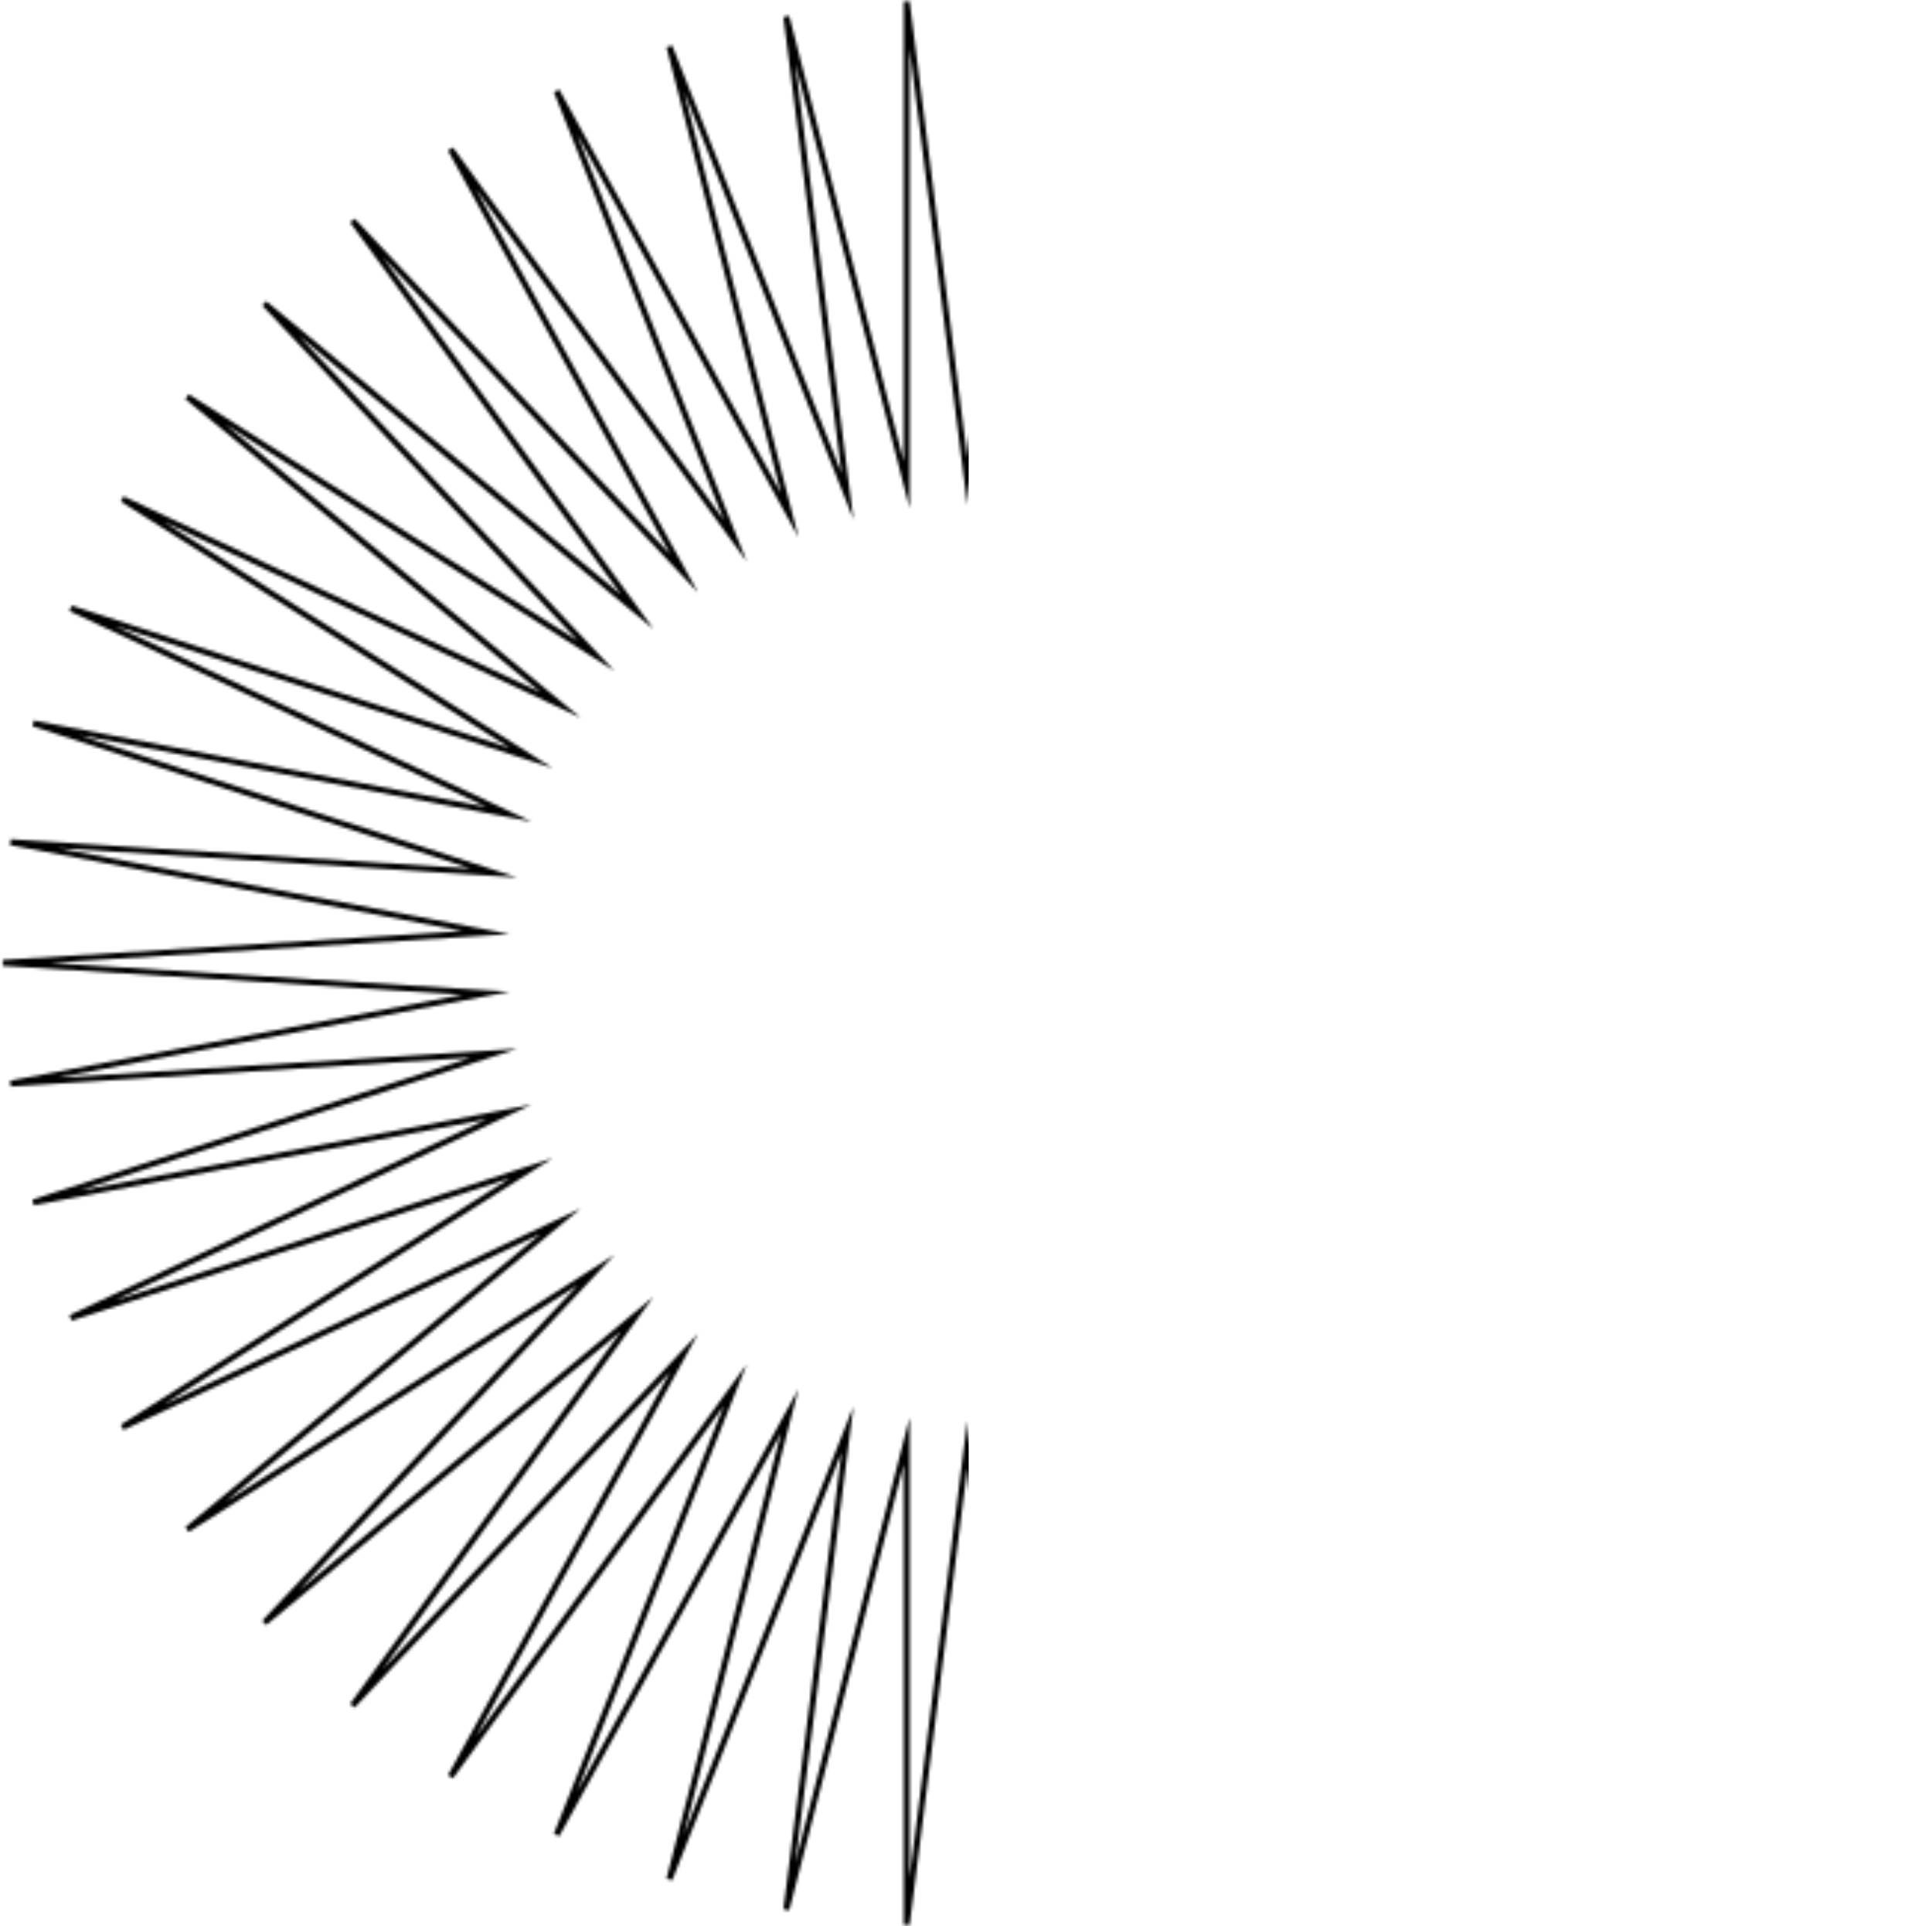<svg width="651" height="649" viewBox="0 0 651 649" fill="none" xmlns="http://www.w3.org/2000/svg">
<mask id="mask0_341_593" style="mask-type:alpha" maskUnits="userSpaceOnUse" x="0" y="0" width="651" height="649">
<mask id="path-1-outside-1_341_593" maskUnits="userSpaceOnUse" x="0" y="-0.5" width="651" height="650" fill="black">
<rect fill="white" y="-0.5" width="651" height="650"/>
<path d="M325.93 162.061L346.358 0.5L346.198 163.337L386.734 5.604L366.307 167.165L426.313 15.651L385.777 173.545L464.296 30.643L404.13 182.157L500.045 50.26L421.366 193.162L532.921 74.343L437.165 206.08L562.765 102.253L451.05 220.913L588.778 133.673L463.019 237.499L610.642 168.122L472.914 255.362L628.038 204.964L480.415 274.341L640.646 243.719L485.522 294.118L648.306 283.751L488.075 314.213L650.859 324.42L488.075 334.628L648.306 365.09L485.522 354.883L640.646 405.121L480.415 374.659L628.038 444.036L472.914 393.638L610.642 480.878L463.019 411.501L588.778 515.328L451.05 427.928L562.765 546.747L437.165 442.76L532.921 574.657L421.366 455.838L500.045 598.58L404.13 466.684L464.296 618.197L385.777 475.455L426.313 633.189L366.307 481.676L386.734 643.396L346.198 485.503L346.358 648.5L325.93 486.779L305.502 648.5L305.502 485.503L264.965 643.396L285.553 481.676L225.546 633.189L266.083 475.455L187.563 618.197L247.73 466.684L151.815 598.58L230.494 455.838L118.779 574.657L214.694 442.76L89.095 546.747L200.809 427.928L63.081 515.328L188.84 411.501L41.217 480.878L178.945 393.638L23.822 444.036L171.444 374.659L11.214 405.121L166.338 354.883L3.553 365.09L163.784 334.628L1 324.42L163.784 314.213L3.553 283.751L166.338 294.118L11.214 243.719L171.444 274.341L23.822 204.964L178.945 255.362L41.217 168.122L188.84 237.499L63.081 133.673L200.809 220.913L89.095 102.253L214.694 206.08L118.779 74.343L230.494 193.162L151.815 50.26L247.73 182.157L187.563 30.643L266.083 173.545L225.546 15.651L285.553 167.165L264.965 5.604L305.502 163.337V0.5L325.93 162.061Z"/>
</mask>
<path d="M325.93 162.061L346.358 0.5L346.198 163.337L386.734 5.604L366.307 167.165L426.313 15.651L385.777 173.545L464.296 30.643L404.13 182.157L500.045 50.26L421.366 193.162L532.921 74.343L437.165 206.08L562.765 102.253L451.05 220.913L588.778 133.673L463.019 237.499L610.642 168.122L472.914 255.362L628.038 204.964L480.415 274.341L640.646 243.719L485.522 294.118L648.306 283.751L488.075 314.213L650.859 324.42L488.075 334.628L648.306 365.09L485.522 354.883L640.646 405.121L480.415 374.659L628.038 444.036L472.914 393.638L610.642 480.878L463.019 411.501L588.778 515.328L451.05 427.928L562.765 546.747L437.165 442.76L532.921 574.657L421.366 455.838L500.045 598.58L404.13 466.684L464.296 618.197L385.777 475.455L426.313 633.189L366.307 481.676L386.734 643.396L346.198 485.503L346.358 648.5L325.93 486.779L305.502 648.5L305.502 485.503L264.965 643.396L285.553 481.676L225.546 633.189L266.083 475.455L187.563 618.197L247.73 466.684L151.815 598.58L230.494 455.838L118.779 574.657L214.694 442.76L89.095 546.747L200.809 427.928L63.081 515.328L188.84 411.501L41.217 480.878L178.945 393.638L23.822 444.036L171.444 374.659L11.214 405.121L166.338 354.883L3.553 365.09L163.784 334.628L1 324.42L163.784 314.213L3.553 283.751L166.338 294.118L11.214 243.719L171.444 274.341L23.822 204.964L178.945 255.362L41.217 168.122L188.84 237.499L63.081 133.673L200.809 220.913L89.095 102.253L214.694 206.08L118.779 74.343L230.494 193.162L151.815 50.26L247.73 182.157L187.563 30.643L266.083 173.545L225.546 15.651L285.553 167.165L264.965 5.604L305.502 163.337V0.5L325.93 162.061Z" stroke="black" stroke-width="2" stroke-miterlimit="10" mask="url(#path-1-outside-1_341_593)"/>
</mask>
<g mask="url(#mask0_341_593)">
<rect x="-826.432" y="-37.617" width="1152.83" height="702.852" rx="45" fill="black"/>
</g>
</svg>
